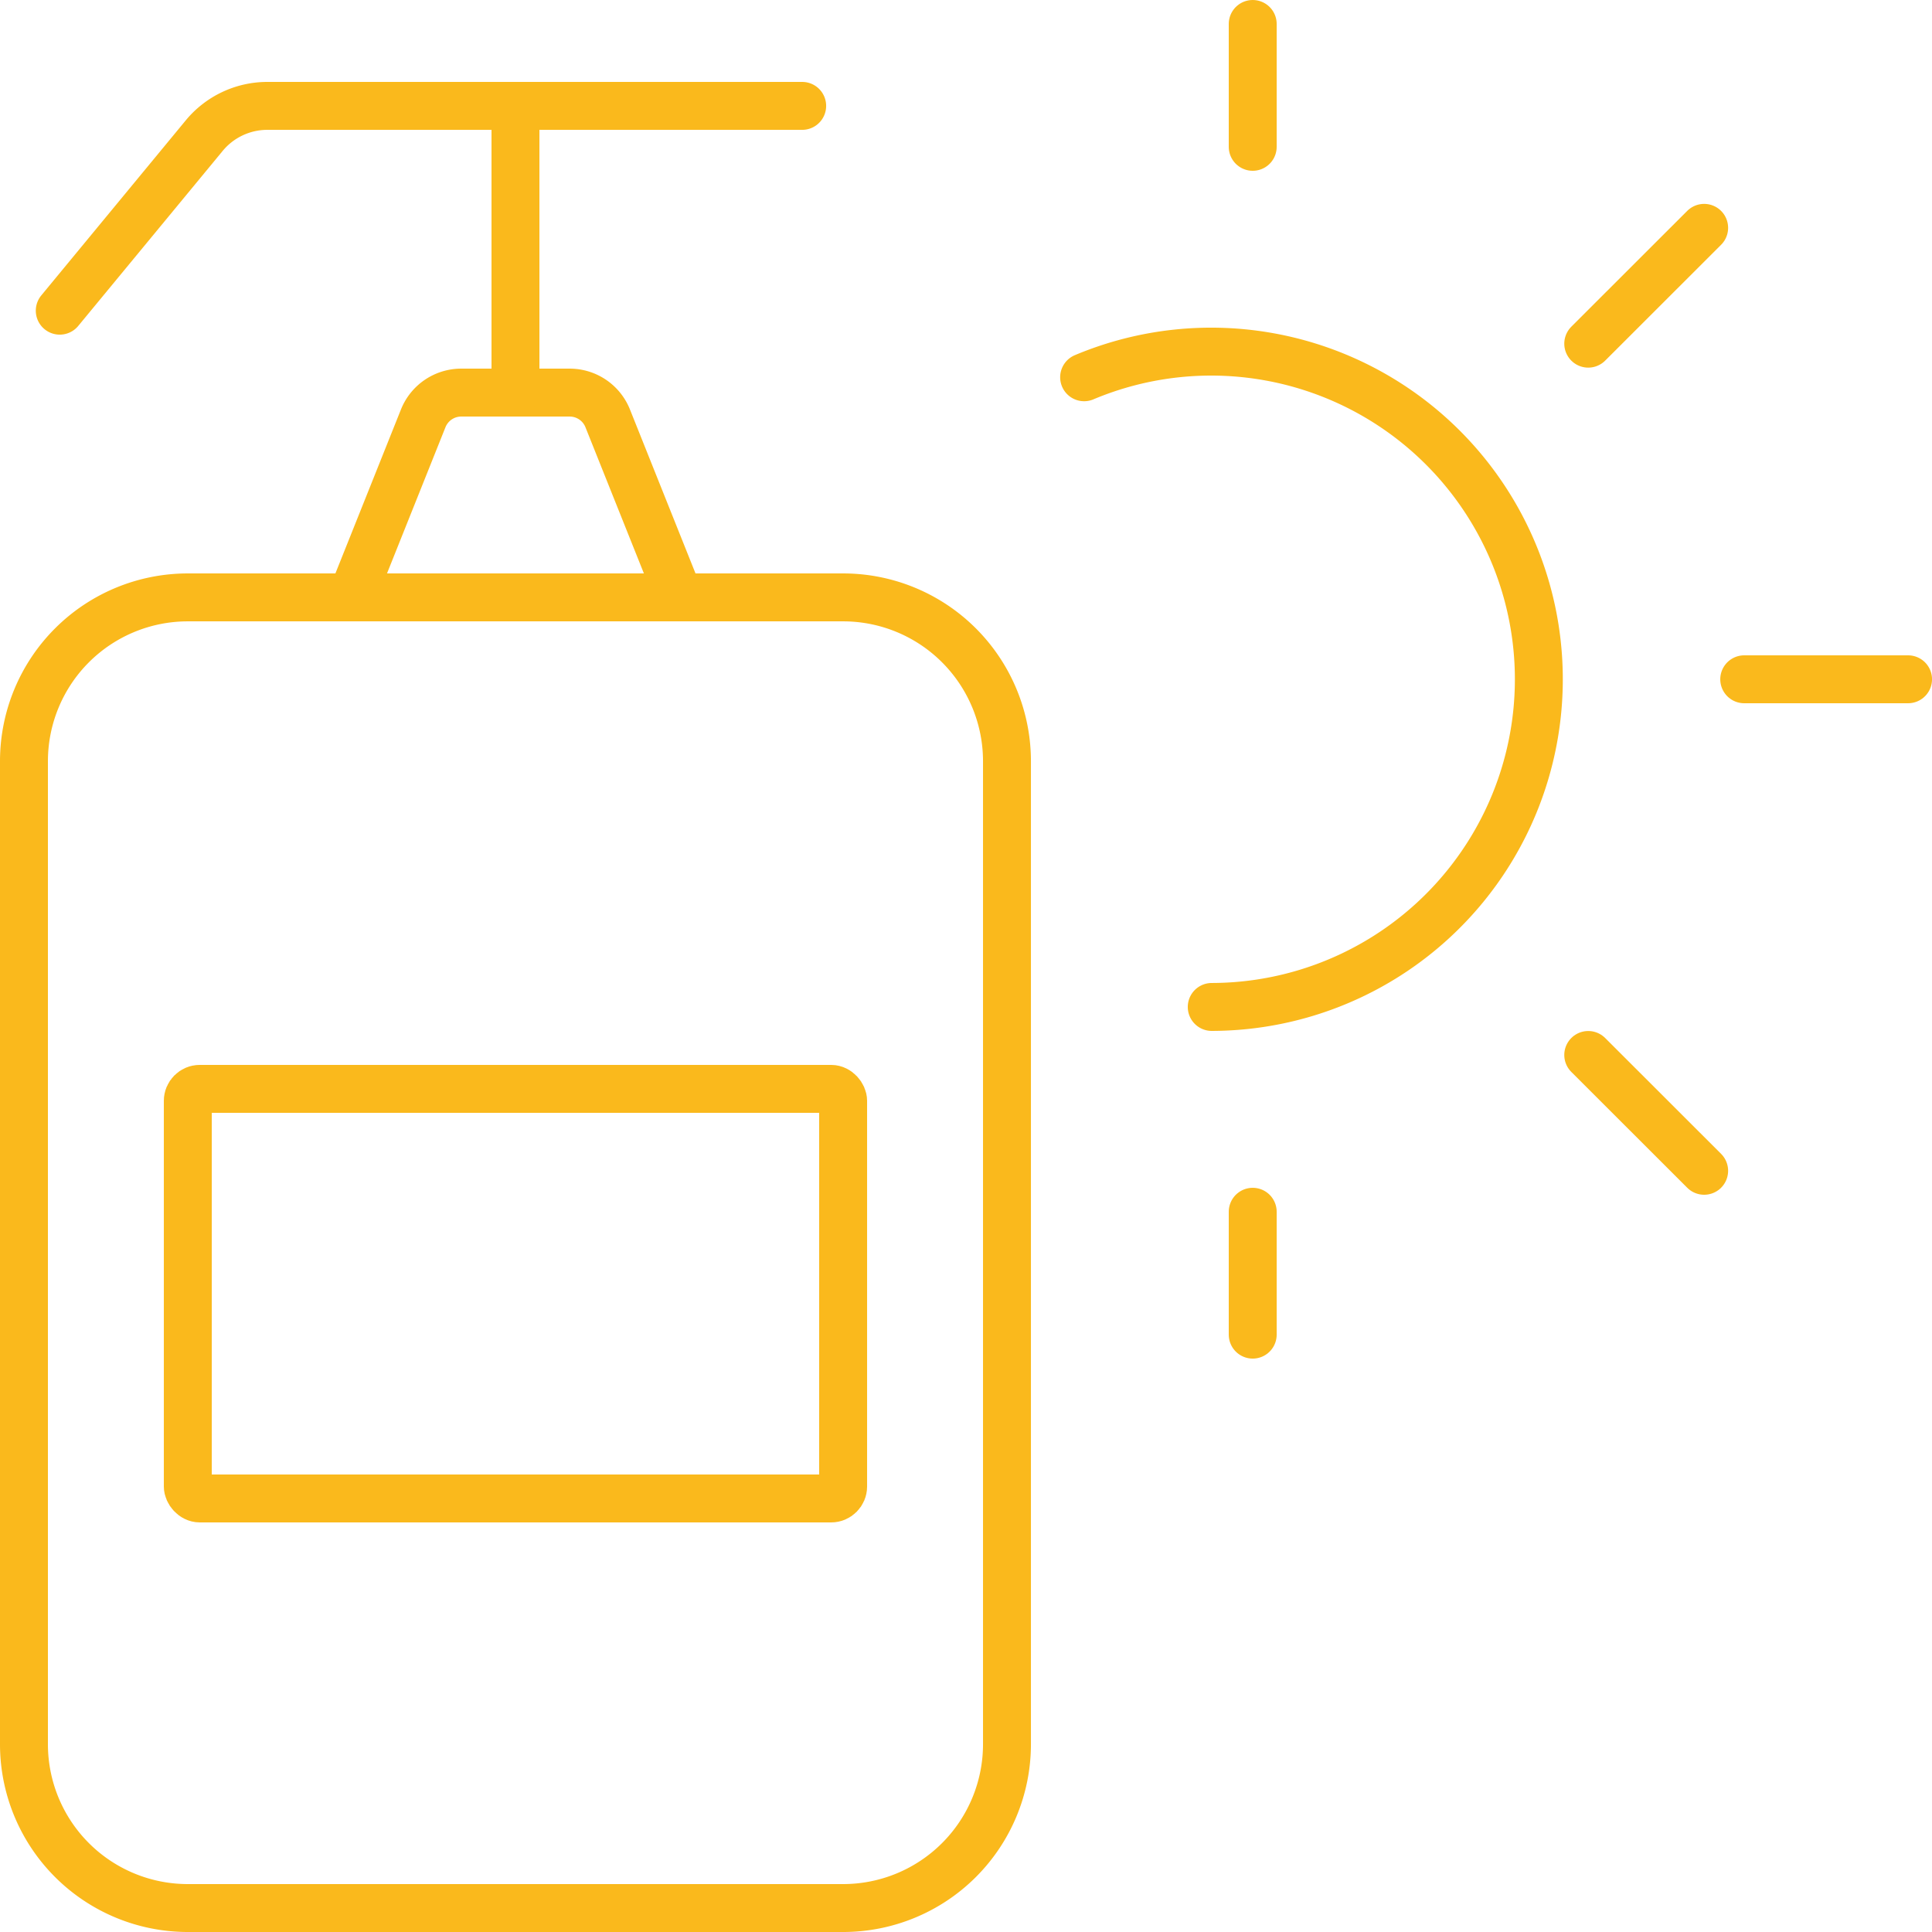 <svg xmlns="http://www.w3.org/2000/svg" width="80.632" height="80.632" viewBox="0 0 80.632 80.632"><g transform="translate(0.316 0.316)"><g transform="translate(0.684 0.684)"><path d="M0,1.07a13.675,13.675,0,1,1,5.326,26.28" transform="translate(44.246 13.675)" fill="none" stroke="#fab91c" stroke-linecap="round" stroke-linejoin="round" stroke-miterlimit="10" stroke-width="2"/><path d="M0,0V5.128" transform="translate(51.282)" fill="none" stroke="#fab91c" stroke-linecap="round" stroke-linejoin="round" stroke-miterlimit="10" stroke-width="2"/><path d="M4.838,0,0,4.834" transform="translate(65.285 8.509)" fill="none" stroke="#fab91c" stroke-linecap="round" stroke-linejoin="round" stroke-miterlimit="10" stroke-width="2"/><path d="M6.838,0H0" transform="translate(71.795 27.35)" fill="none" stroke="#fab91c" stroke-linecap="round" stroke-linejoin="round" stroke-miterlimit="10" stroke-width="2"/><path d="M4.838,4.834,0,0" transform="translate(65.285 43.029)" fill="none" stroke="#fab91c" stroke-linecap="round" stroke-linejoin="round" stroke-miterlimit="10" stroke-width="2"/><path d="M0,5.128V0" transform="translate(51.282 49.573)" fill="none" stroke="#fab91c" stroke-linecap="round" stroke-linejoin="round" stroke-miterlimit="10" stroke-width="2"/><path d="M13.675,8.547,10.687,1.074A1.709,1.709,0,0,0,9.1,0H4.578a1.709,1.709,0,0,0-1.59,1.074L0,8.547" transform="translate(13.675 15.385)" fill="none" stroke="#fab91c" stroke-linecap="round" stroke-linejoin="round" stroke-miterlimit="10" stroke-width="2"/><path d="M0,0V11.966" transform="translate(20.513 3.419)" fill="none" stroke="#fab91c" stroke-linecap="round" stroke-linejoin="round" stroke-miterlimit="10" stroke-width="2"/><path d="M30.985,0H8.663A3.419,3.419,0,0,0,6.027,1.244L0,8.547" transform="translate(1.494 3.419)" fill="none" stroke="#fab91c" stroke-linecap="round" stroke-linejoin="round" stroke-miterlimit="10" stroke-width="2"/><rect width="27.35" height="17.094" rx="0.5" transform="translate(6.838 44.444)" fill="none" stroke="#fab91c" stroke-linecap="round" stroke-linejoin="round" stroke-miterlimit="10" stroke-width="2"/><path d="M6.838,0h27.35a6.838,6.838,0,0,1,6.838,6.838V47.863A6.838,6.838,0,0,1,34.188,54.7H6.838A6.838,6.838,0,0,1,0,47.863V6.838A6.838,6.838,0,0,1,6.838,0Z" transform="translate(0 23.932)" fill="none" stroke="#fab91c" stroke-linecap="round" stroke-linejoin="round" stroke-miterlimit="10" stroke-width="2"/></g></g></svg>